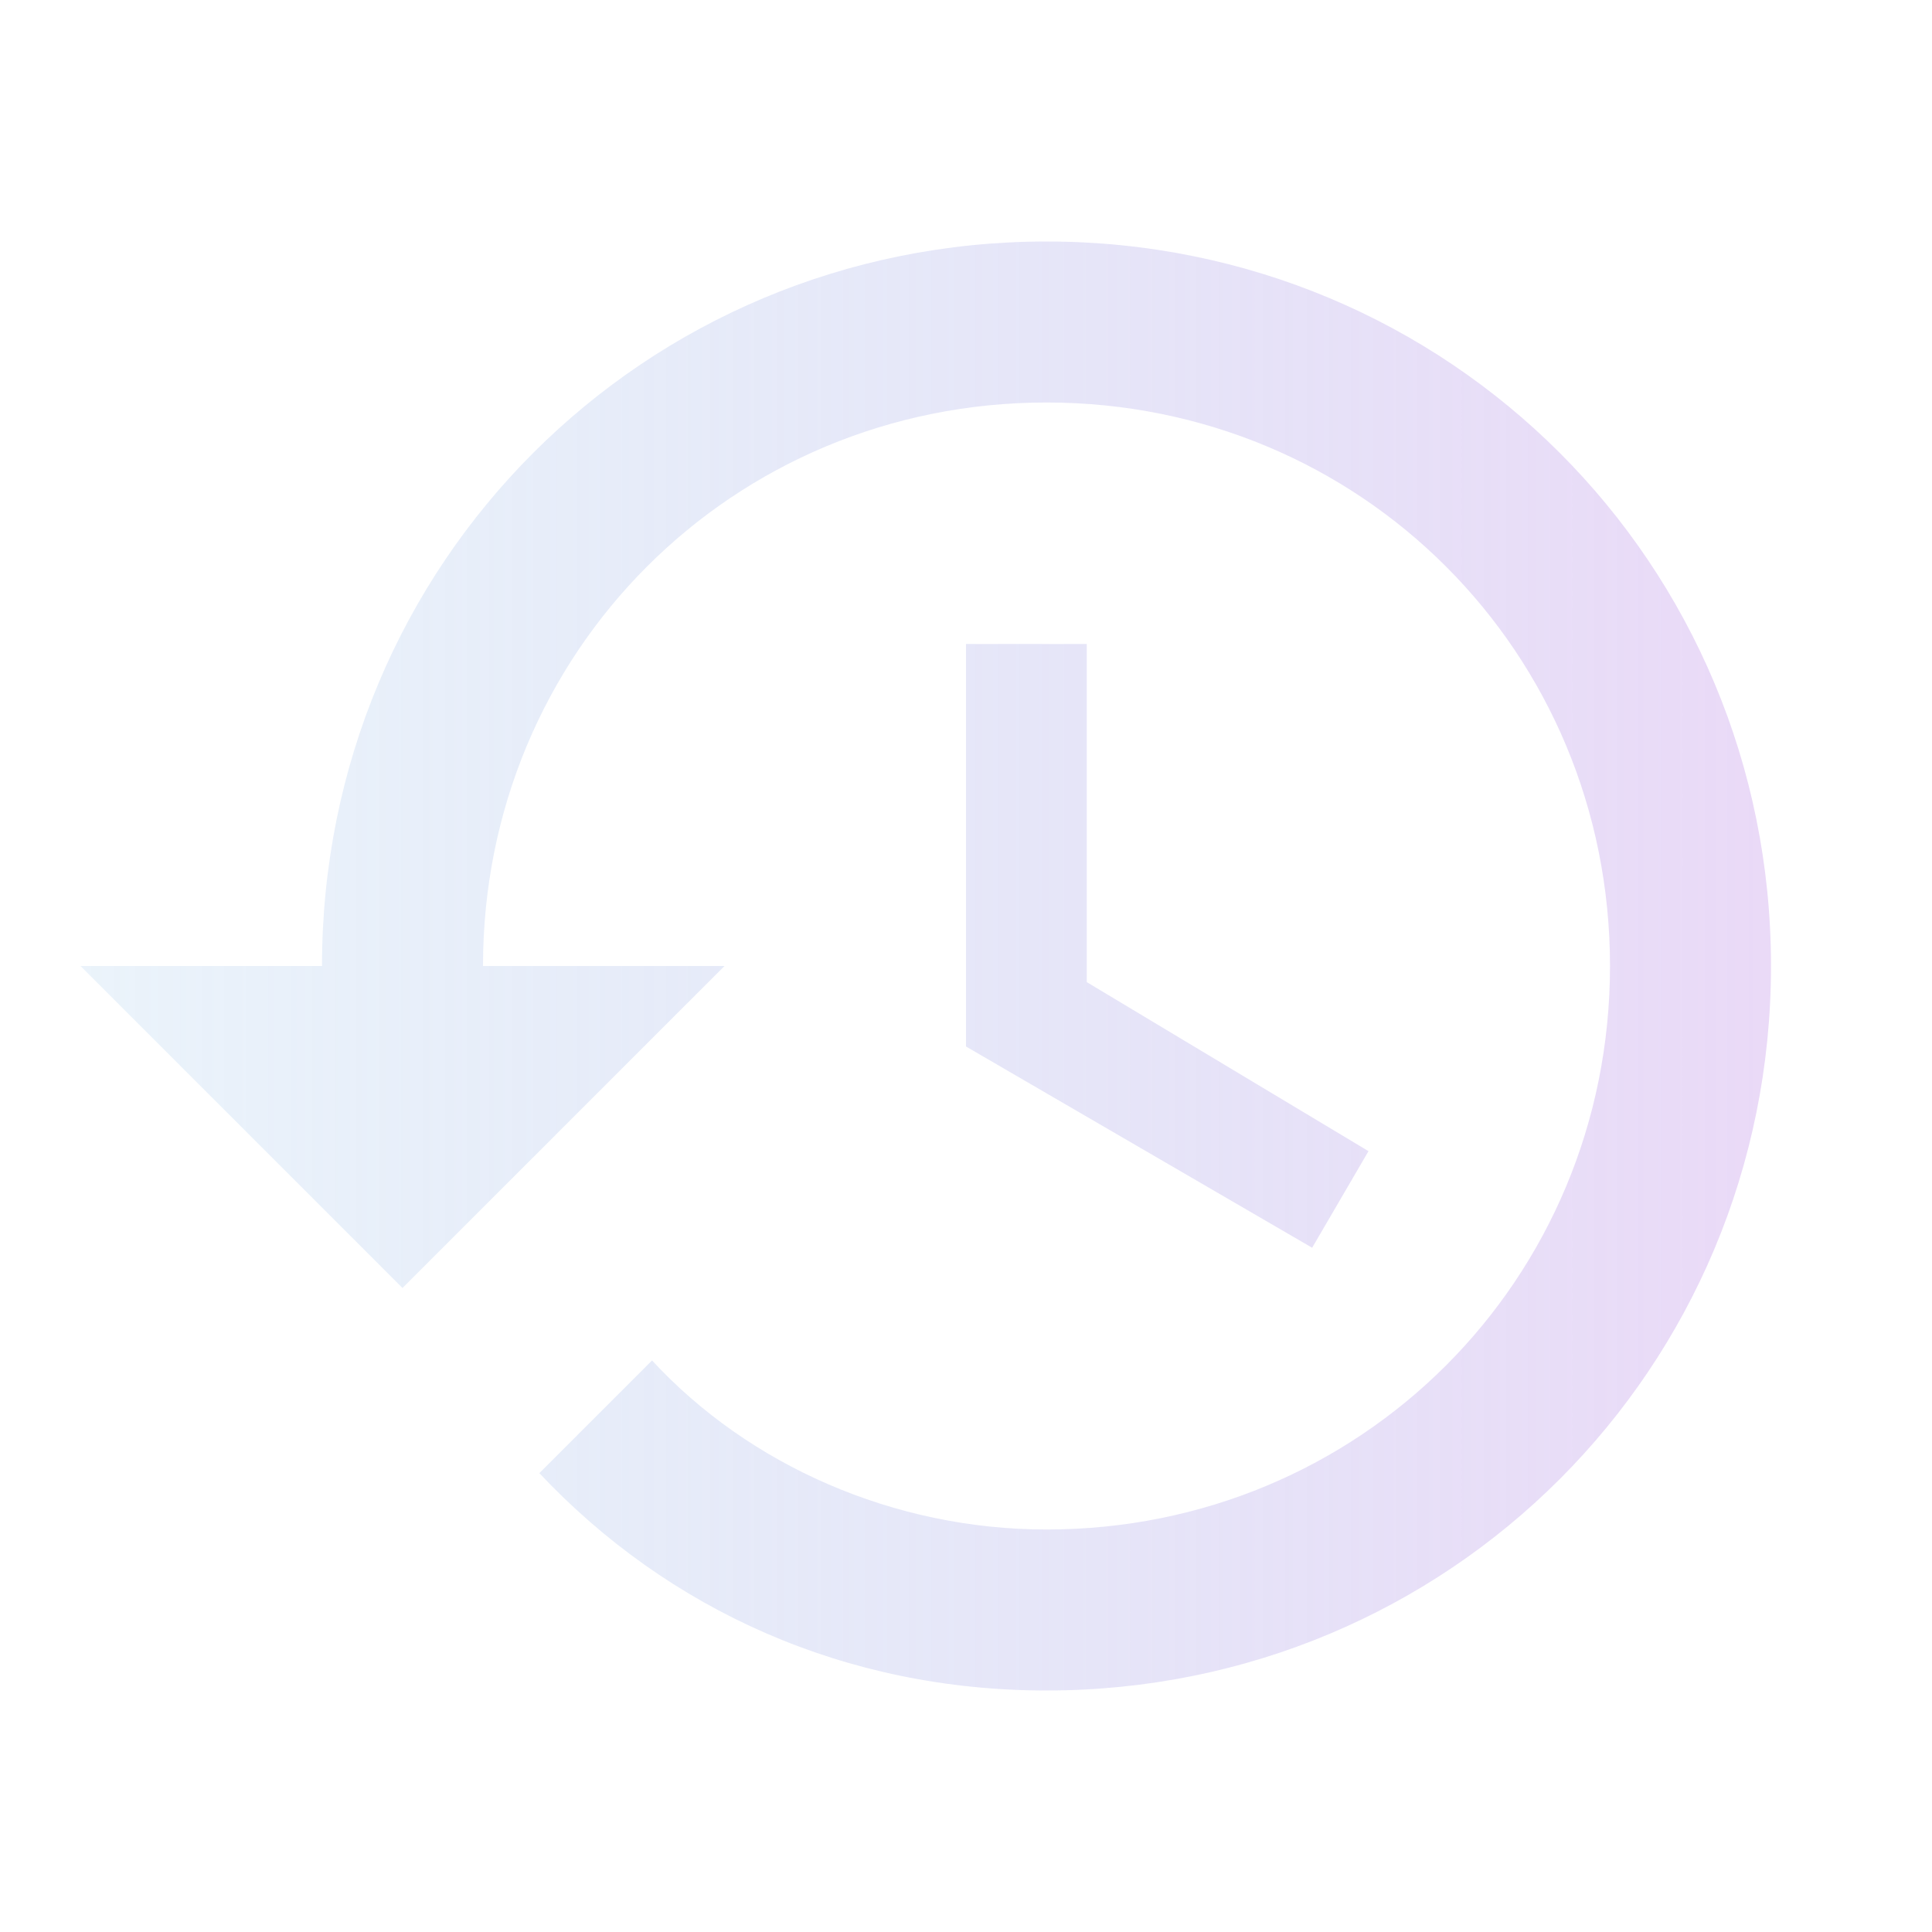 <?xml version="1.0" encoding="utf-8"?>
<!-- Generator: Adobe Illustrator 22.1.0, SVG Export Plug-In . SVG Version: 6.00 Build 0)  -->
<svg version="1.1" id="Layer_1" xmlns="http://www.w3.org/2000/svg" xmlns:xlink="http://www.w3.org/1999/xlink" x="0px" y="0px"
	 viewBox="0 0 24 24" style="enable-background:new 0 0 24 24;" xml:space="preserve">
<style type="text/css">
	.st0{fill:none;}
	.st1{fill:url(#SVGID_1_);}
</style>
<path class="st0" d="M0,0h24v24H0V0z"/>
<linearGradient id="SVGID_1_" gradientUnits="userSpaceOnUse" x1="1" y1="12" x2="22" y2="12">
	<stop  offset="0" style="stop-color:#9AC4E9;stop-opacity:0.2"/>
	<stop  offset="1" style="stop-color:#D5B4EF;stop-opacity:0.5"/>
</linearGradient>
<path class="st1" d="M13,3c-5,0-9,4-9,9H1l3.9,3.9L5,16l4-4H6c0-3.9,3.1-7,7-7s7,3.1,7,7s-3.1,7-7,7c-1.9,0-3.7-0.8-4.9-2.1
	l-1.4,1.4C8.3,20,10.5,21,13,21c5,0,9-4,9-9S18,3,13,3z M12,8v5l4.3,2.5l0.7-1.2l-3.5-2.1V8H12z"/>
</svg>
